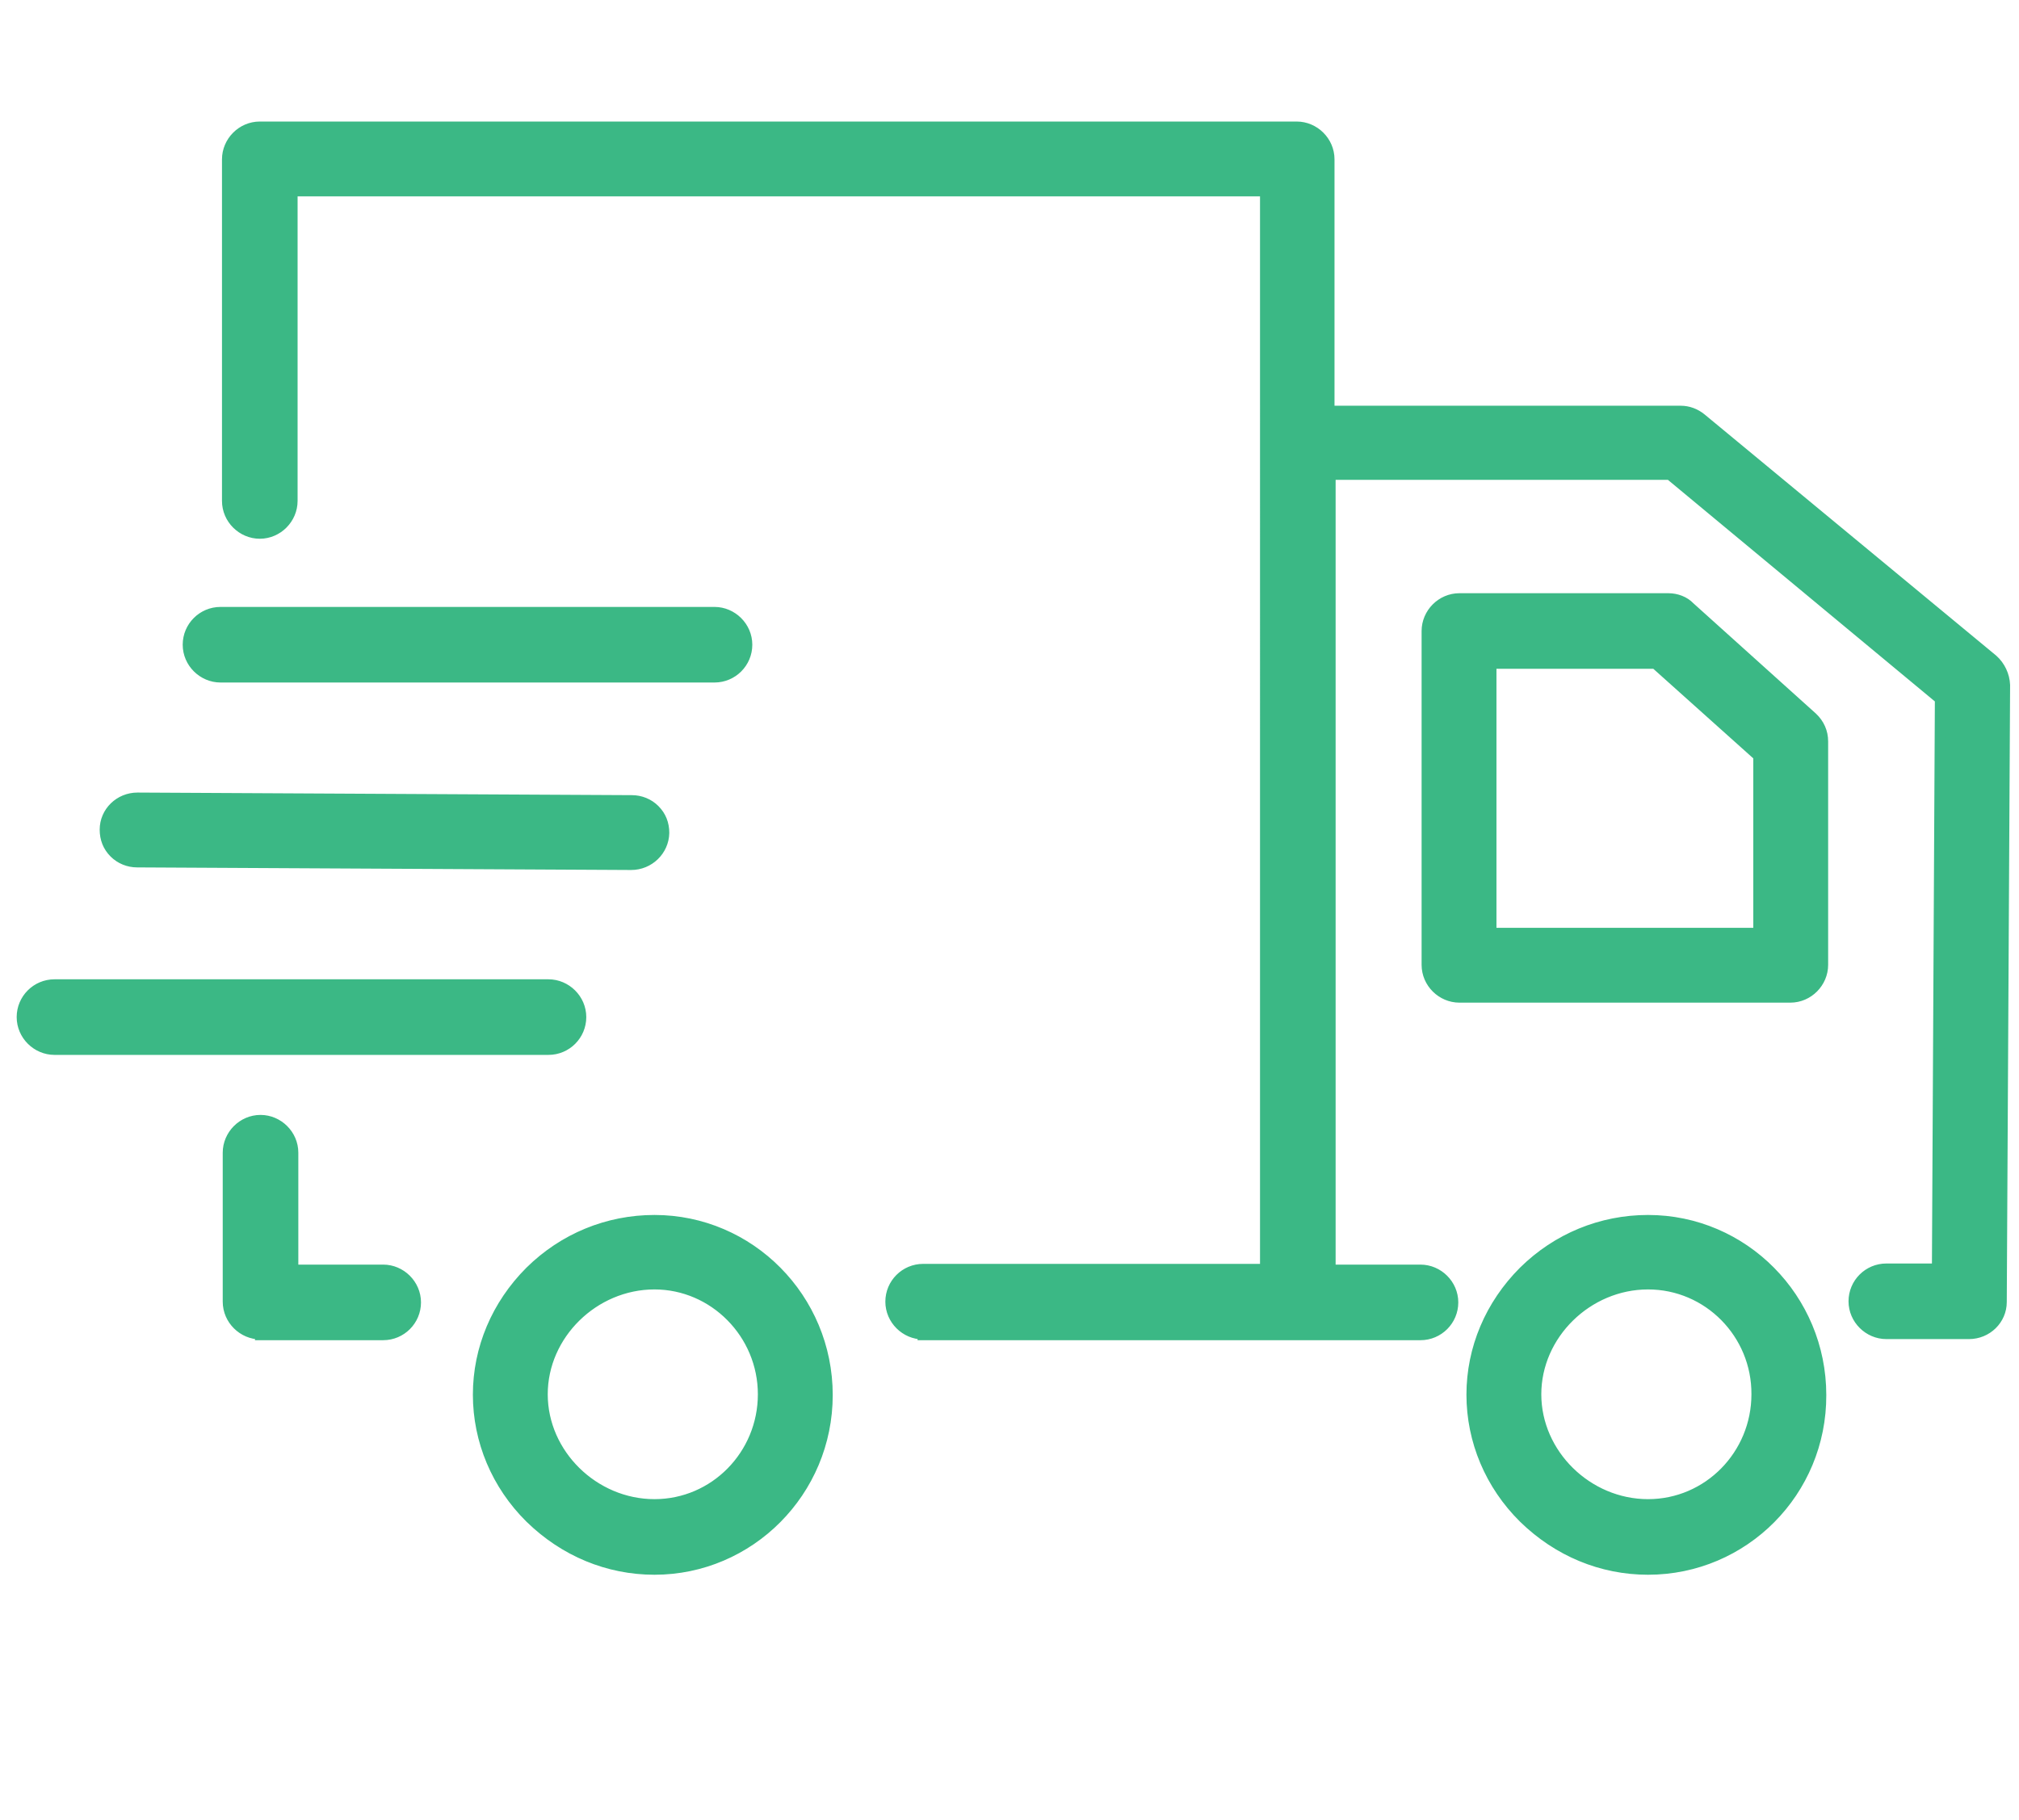 <?xml version="1.0" encoding="utf-8"?>
<!-- Generator: Adobe Illustrator 22.0.1, SVG Export Plug-In . SVG Version: 6.00 Build 0)  -->
<svg version="1.1" id="Capa_1" xmlns="http://www.w3.org/2000/svg" xmlns:xlink="http://www.w3.org/1999/xlink" x="0px" y="0px"
	 viewBox="0 0 544.8 491.1" style="enable-background:new 0 0 544.8 491.1;" xml:space="preserve">
<style type="text/css">
	.st0{fill:#3BB885;stroke:#3BB885;stroke-width:3;stroke-miterlimit:10;}
</style>
<path class="st0" d="M444.7,423.5c-12.5,0-24.3-4.9-33.5-13.9c-9-8.9-14-20.8-14-33.2s5-24.2,14-33.2c9-8.9,20.9-13.8,33.5-13.8
	c25.7,0,46.6,21.1,46.6,47.1C491.4,402.5,470.5,423.5,444.7,423.5z M444.7,346.5c-16.4,0-30.3,13.6-30.3,29.8s13.9,29.8,30.3,29.8
	c16.3,0,29.4-13.4,29.4-29.8C474.2,359.9,461,346.5,444.7,346.5z M176.6,423.5c-12.5,0-24.3-4.9-33.5-13.9c-9-8.9-14-20.8-14-33.2
	s5-24.2,14-33.2c9-8.9,20.9-13.8,33.5-13.8c25.7,0,46.6,21.1,46.6,47.1C223.2,402.5,202.2,423.5,176.6,423.5z M176.6,346.5
	c-16.4,0-30.3,13.6-30.3,29.8s13.9,29.8,30.3,29.8c16.3,0,29.4-13.4,29.4-29.8C206,359.9,192.7,346.5,176.6,346.5z M249.1,360
	c-4.7,0-8.7-3.9-8.7-8.7s3.9-8.7,8.7-8.7h92.4V51.5H78.8v83.7c0,4.7-3.9,8.7-8.7,8.7c-4.7,0-8.7-3.9-8.7-8.7V43
	c0-4.7,3.9-8.7,8.7-8.7h279.8c4.7,0,8.7,3.9,8.7,8.7v68h94.9c2,0,3.9,0.7,5.5,2l78.7,65.1c1.9,1.7,3.1,4.2,3.2,6.8L540,351.4
	c0,4.7-3.9,8.5-8.7,8.5h-22.3c-4.7,0-8.7-3.9-8.7-8.7s3.9-8.7,8.7-8.7h13.8l0.8-153.9L450.6,128h-91.7v214.8h24.4
	c4.7,0,8.7,3.9,8.7,8.7s-3.9,8.7-8.7,8.7H249.1V360z M70.3,360c-4.7,0-8.7-3.9-8.7-8.7v-40.2c0-4.7,3.9-8.7,8.7-8.7
	c4.7,0,8.7,3.9,8.7,8.7v31.7h24.4c4.7,0,8.7,3.9,8.7,8.7s-3.9,8.7-8.7,8.7H70.3V360z M14.7,283.2c-4.7,0-8.7-3.9-8.7-8.7
	s3.9-8.7,8.7-8.7H148c4.7,0,8.7,3.9,8.7,8.7s-3.9,8.7-8.7,8.7H14.7z M393.8,269.1c-4.7,0-8.7-3.9-8.7-8.7v-90.1
	c0-4.7,3.9-8.7,8.7-8.7h56.4c2.1,0,4.3,0.8,5.7,2.3l33.1,29.8c1.8,1.7,2.8,3.9,2.8,6.4v60.3c0,4.7-3.9,8.7-8.7,8.7H393.8z
	 M402.5,251.9h72.1V204l-27.9-25h-44.4v73H402.5z M37,232.6c-2.3,0-4.5-0.9-6.1-2.5c-1.7-1.7-2.5-3.8-2.5-6.2c0-4.7,3.9-8.5,8.7-8.5
	l133.4,0.7c2.3,0,4.5,0.9,6.1,2.5c1.7,1.7,2.5,3.8,2.5,6.2c-0.1,4.7-4,8.5-8.8,8.5L37,232.6z M59.5,182.7c-4.7,0-8.7-3.9-8.7-8.7
	s3.9-8.7,8.7-8.7h133.3c4.7,0,8.7,3.9,8.7,8.7s-3.9,8.7-8.7,8.7H59.5z"/>
</svg>
